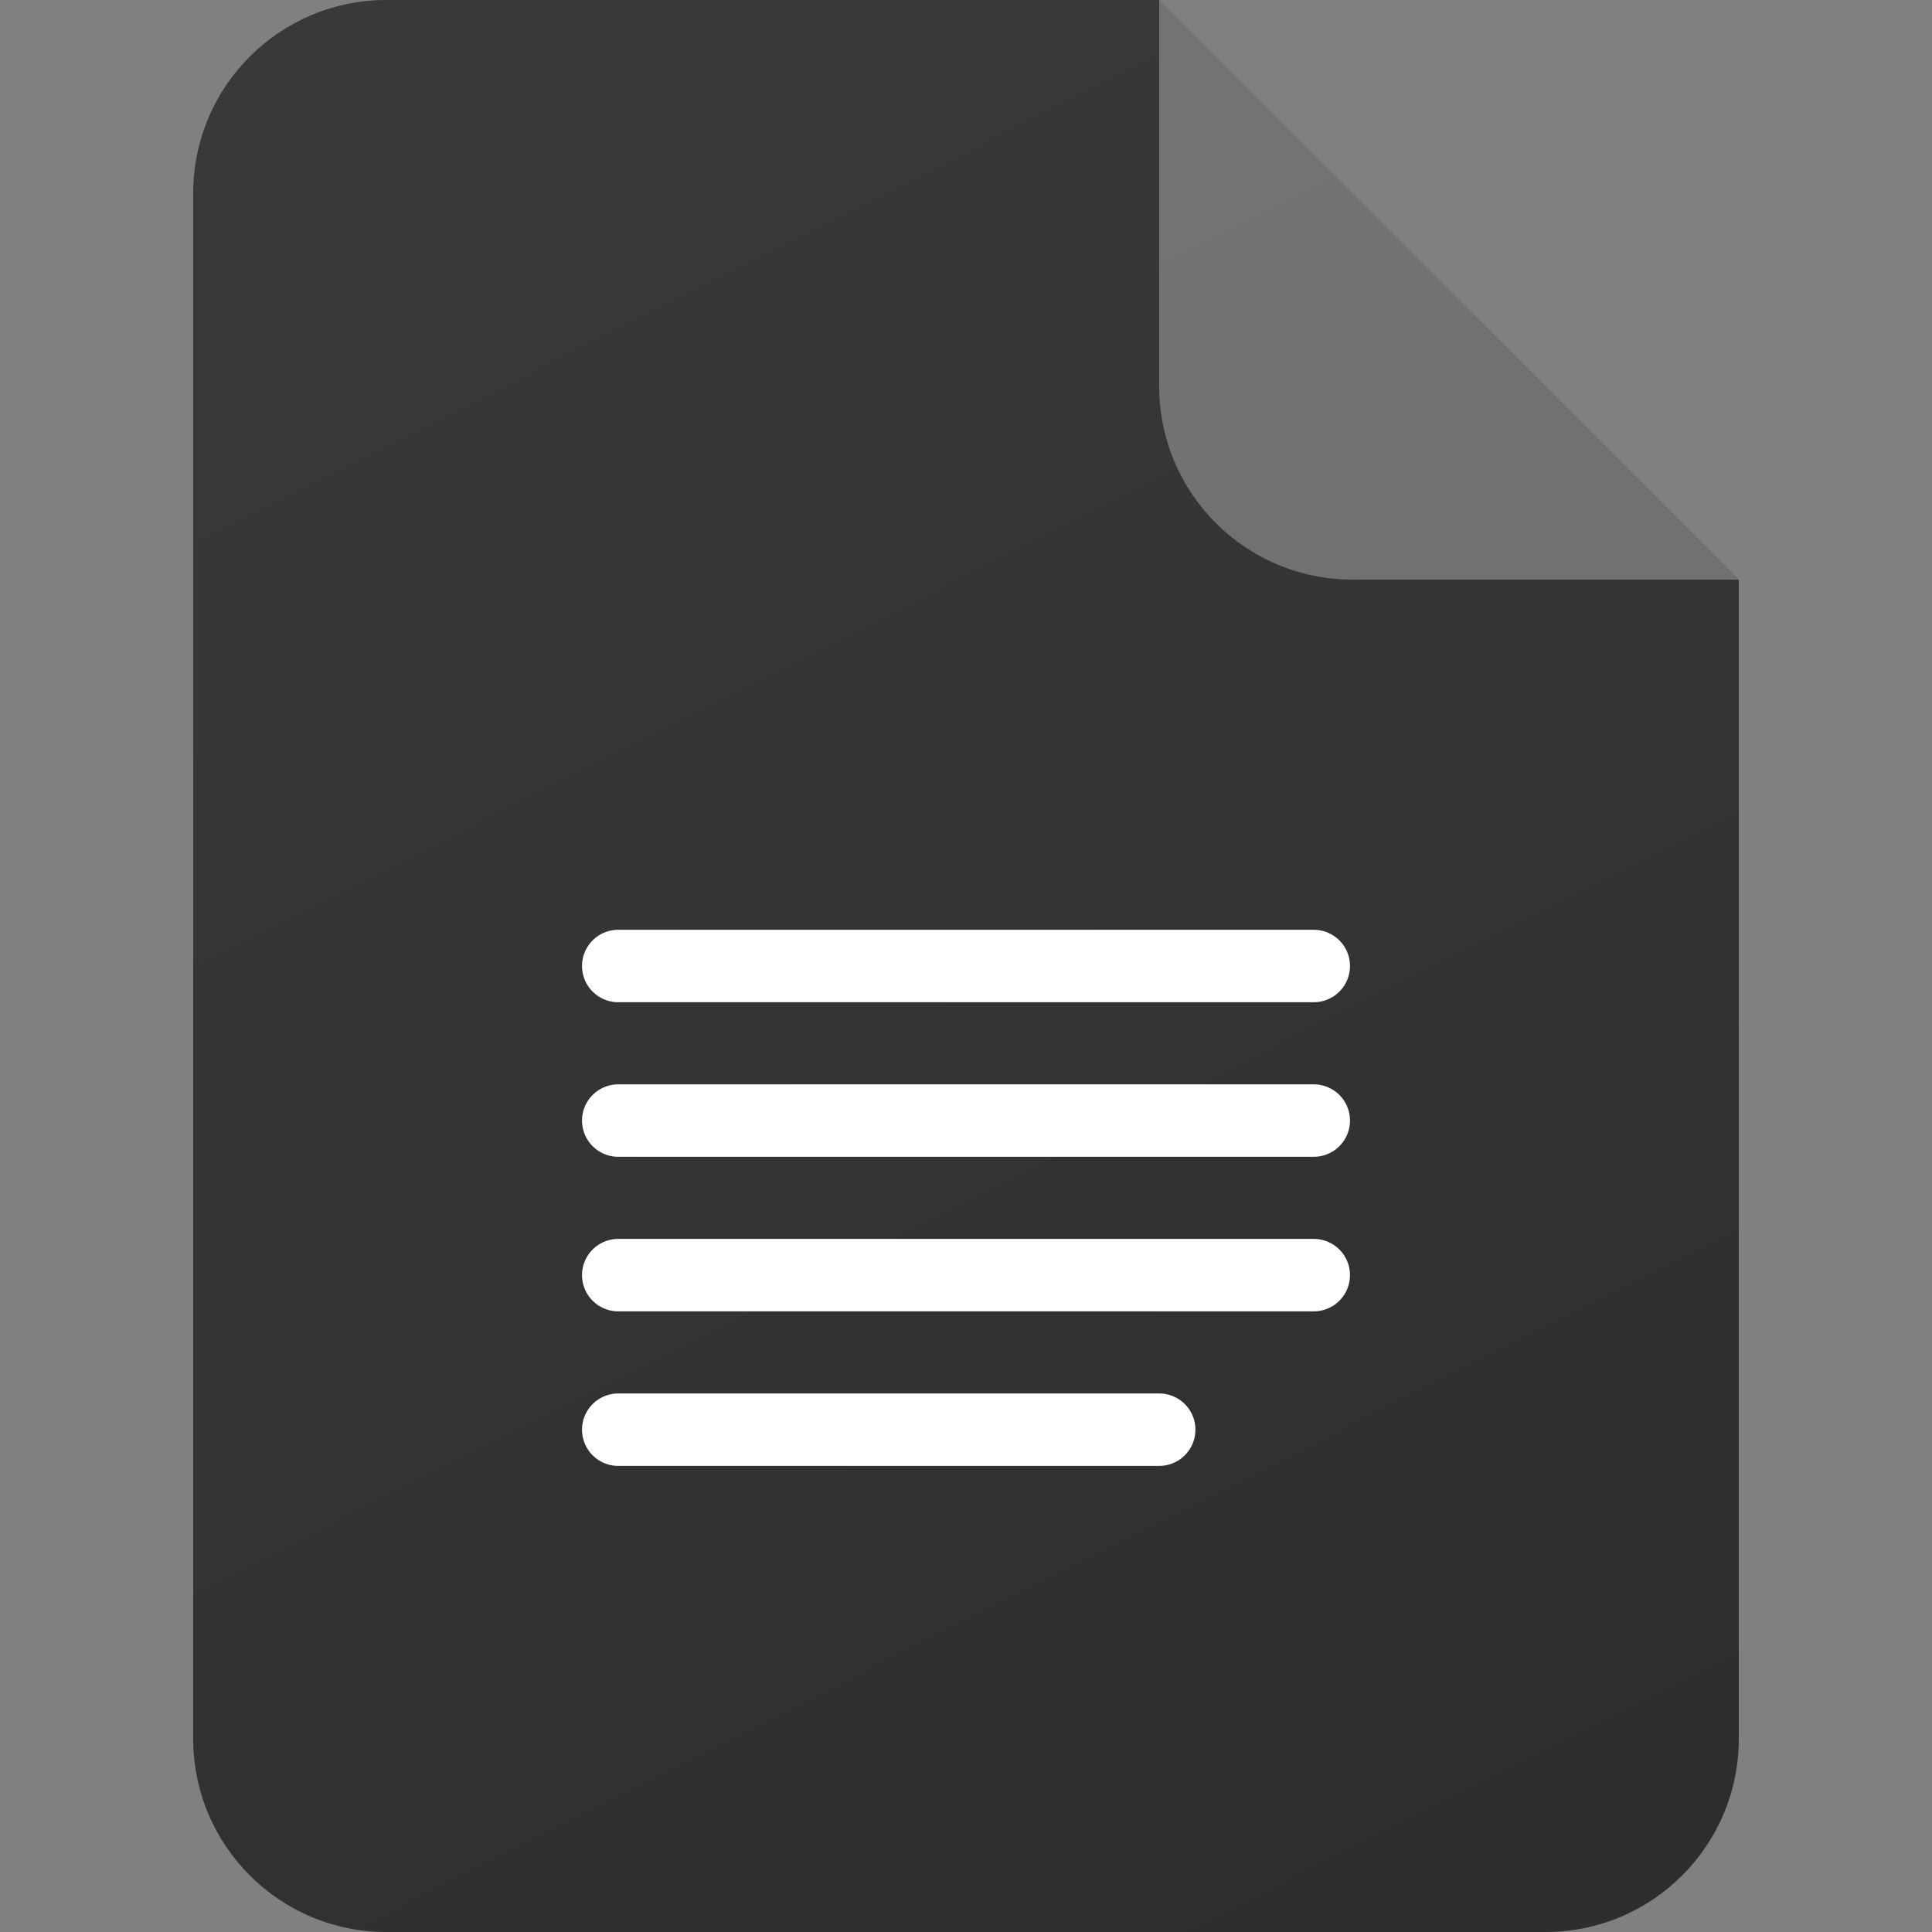 <svg width="64" height="64" viewBox="0 0 64 64" fill="none" xmlns="http://www.w3.org/2000/svg">
<rect x="0" y="0" width="64" height="64" fill="#808080" stroke="none"/>
<path d="M6.4 6.4C6.4 2.865 9.265 0 12.8 0H38.4L57.6 19.2V57.6C57.6 61.135 54.734 64 51.2 64H12.8C9.265 64 6.4 61.135 6.4 57.6V6.4Z" fill="url(#paint0_linear_3718_12071)"/>
<path opacity="0.3" d="M38.4 0L57.6 19.2H44.8C41.265 19.2 38.4 16.335 38.4 12.8V0Z" fill="white"/>
<g clip-path="url(#clip0_3718_12071)">
<path d="M20.48 32H43.52M20.48 37.12H43.52M20.48 42.24H43.52M20.48 47.36H38.4" stroke="white" stroke-width="2.4" stroke-linecap="round" stroke-linejoin="round"/>
</g>
<defs>
<linearGradient id="paint0_linear_3718_12071" x1="14.4" y1="3.6" x2="45.2" y2="64.4" gradientUnits="userSpaceOnUse">
<stop stop-color="#393939"/>
<stop offset="1" stop-color="#2E2E2E"/>
</linearGradient>
<clipPath id="clip0_3718_12071">
<rect width="25.6" height="25.6" fill="white" transform="translate(19.2 25.6)"/>
</clipPath>
</defs>
</svg>
